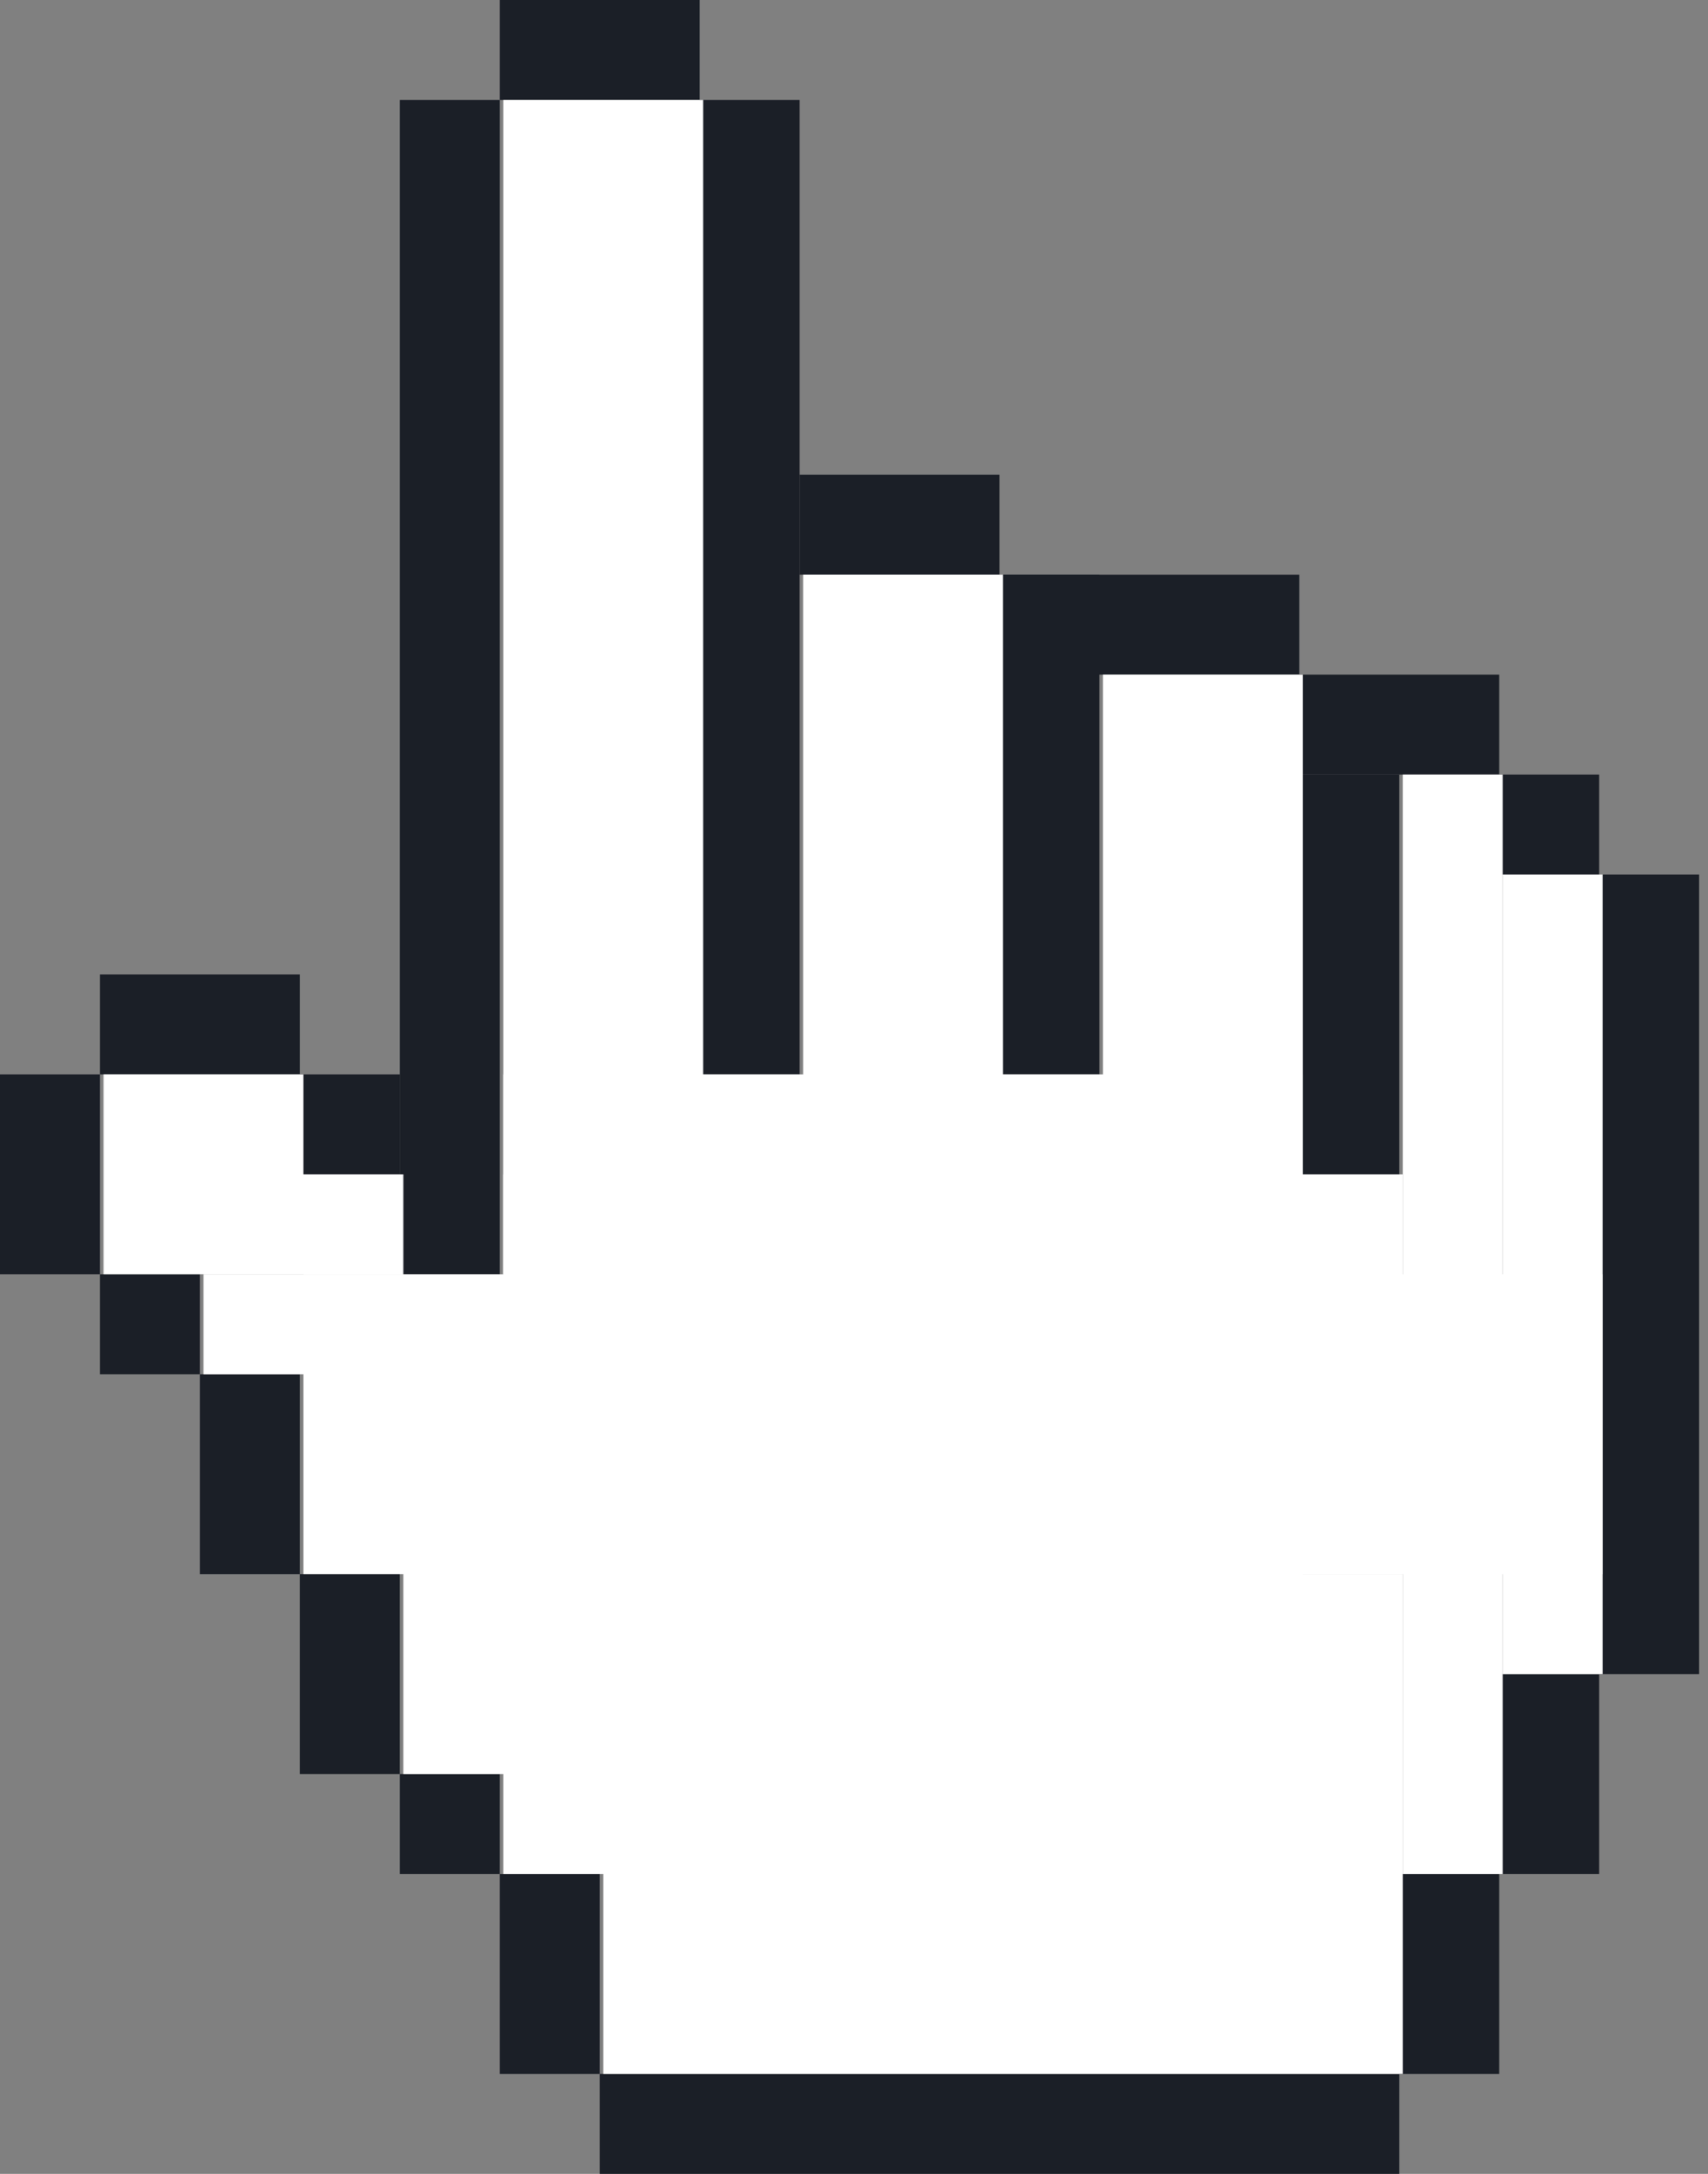 <svg width="99" height="126" viewBox="0 0 99 126" fill="none" xmlns="http://www.w3.org/2000/svg">
<rect x="0" y="0" width="99" height="126" fill="#808080" stroke="none"/>
<rect y="62.275" width="5.793" height="11.586" fill="#1B1F27"/>
<rect x="23.173" y="5.793" width="5.793" height="68.069" fill="#1B1F27"/>
<rect x="40.552" y="5.793" width="5.793" height="56.483" fill="#1B1F27"/>
<rect x="57.93" y="33.311" width="5.793" height="28.965" fill="#1B1F27"/>
<rect x="75.31" y="44.897" width="5.793" height="23.172" fill="#1B1F27"/>
<rect x="92.689" y="50.69" width="5.793" height="46.345" fill="#1B1F27"/>
<rect x="5.793" y="56.482" width="11.586" height="5.793" fill="#1B1F27"/>
<rect x="46.344" y="27.516" width="11.586" height="5.793" fill="#1B1F27"/>
<rect x="57.93" y="33.311" width="17.379" height="5.793" fill="#1B1F27"/>
<rect x="75.31" y="39.104" width="11.586" height="5.793" fill="#1B1F27"/>
<rect x="28.966" width="11.586" height="5.793" fill="#1B1F27"/>
<rect x="11.586" y="79.656" width="5.793" height="11.586" fill="#1B1F27"/>
<rect x="17.378" y="91.241" width="5.793" height="11.586" fill="#1B1F27"/>
<rect x="28.966" y="108.622" width="5.793" height="11.586" fill="#1B1F27"/>
<rect x="81.103" y="108.622" width="5.793" height="11.586" fill="#1B1F27"/>
<rect x="86.896" y="97.034" width="5.793" height="11.586" fill="#1B1F27"/>
<rect x="5.793" y="73.863" width="5.793" height="5.793" fill="#1B1F27"/>
<rect x="17.378" y="62.275" width="5.793" height="5.793" fill="#1B1F27"/>
<rect x="86.896" y="44.897" width="5.793" height="5.793" fill="#1B1F27"/>
<rect x="23.173" y="102.827" width="5.793" height="5.793" fill="#1B1F27"/>
<rect x="34.759" y="120.207" width="46.345" height="5.793" fill="#1B1F27"/>
<rect x="29.173" y="5.793" width="11.586" height="68.069" fill="white"/>
<rect x="6" y="62.275" width="11.586" height="11.586" fill="white"/>
<rect x="11.793" y="68.068" width="11.586" height="5.793" fill="white"/>
<rect x="11.793" y="73.863" width="11.586" height="5.793" fill="white"/>
<rect x="17.586" y="73.863" width="75.31" height="17.379" fill="white"/>
<rect x="29.173" y="68.068" width="52.138" height="17.379" fill="white"/>
<rect x="29.173" y="62.275" width="46.345" height="17.379" fill="white"/>
<rect x="29.173" y="91.241" width="46.345" height="17.379" fill="white"/>
<rect x="23.378" y="85.448" width="46.345" height="17.379" fill="white"/>
<rect x="34.966" y="91.241" width="46.345" height="28.965" fill="white"/>
<rect x="46.552" y="33.309" width="11.586" height="68.069" fill="white"/>
<rect x="63.93" y="39.104" width="11.586" height="68.069" fill="white"/>
<rect x="81.31" y="44.897" width="5.793" height="63.724" fill="white"/>
<rect x="87.103" y="50.69" width="5.793" height="46.345" fill="white"/>
</svg>
